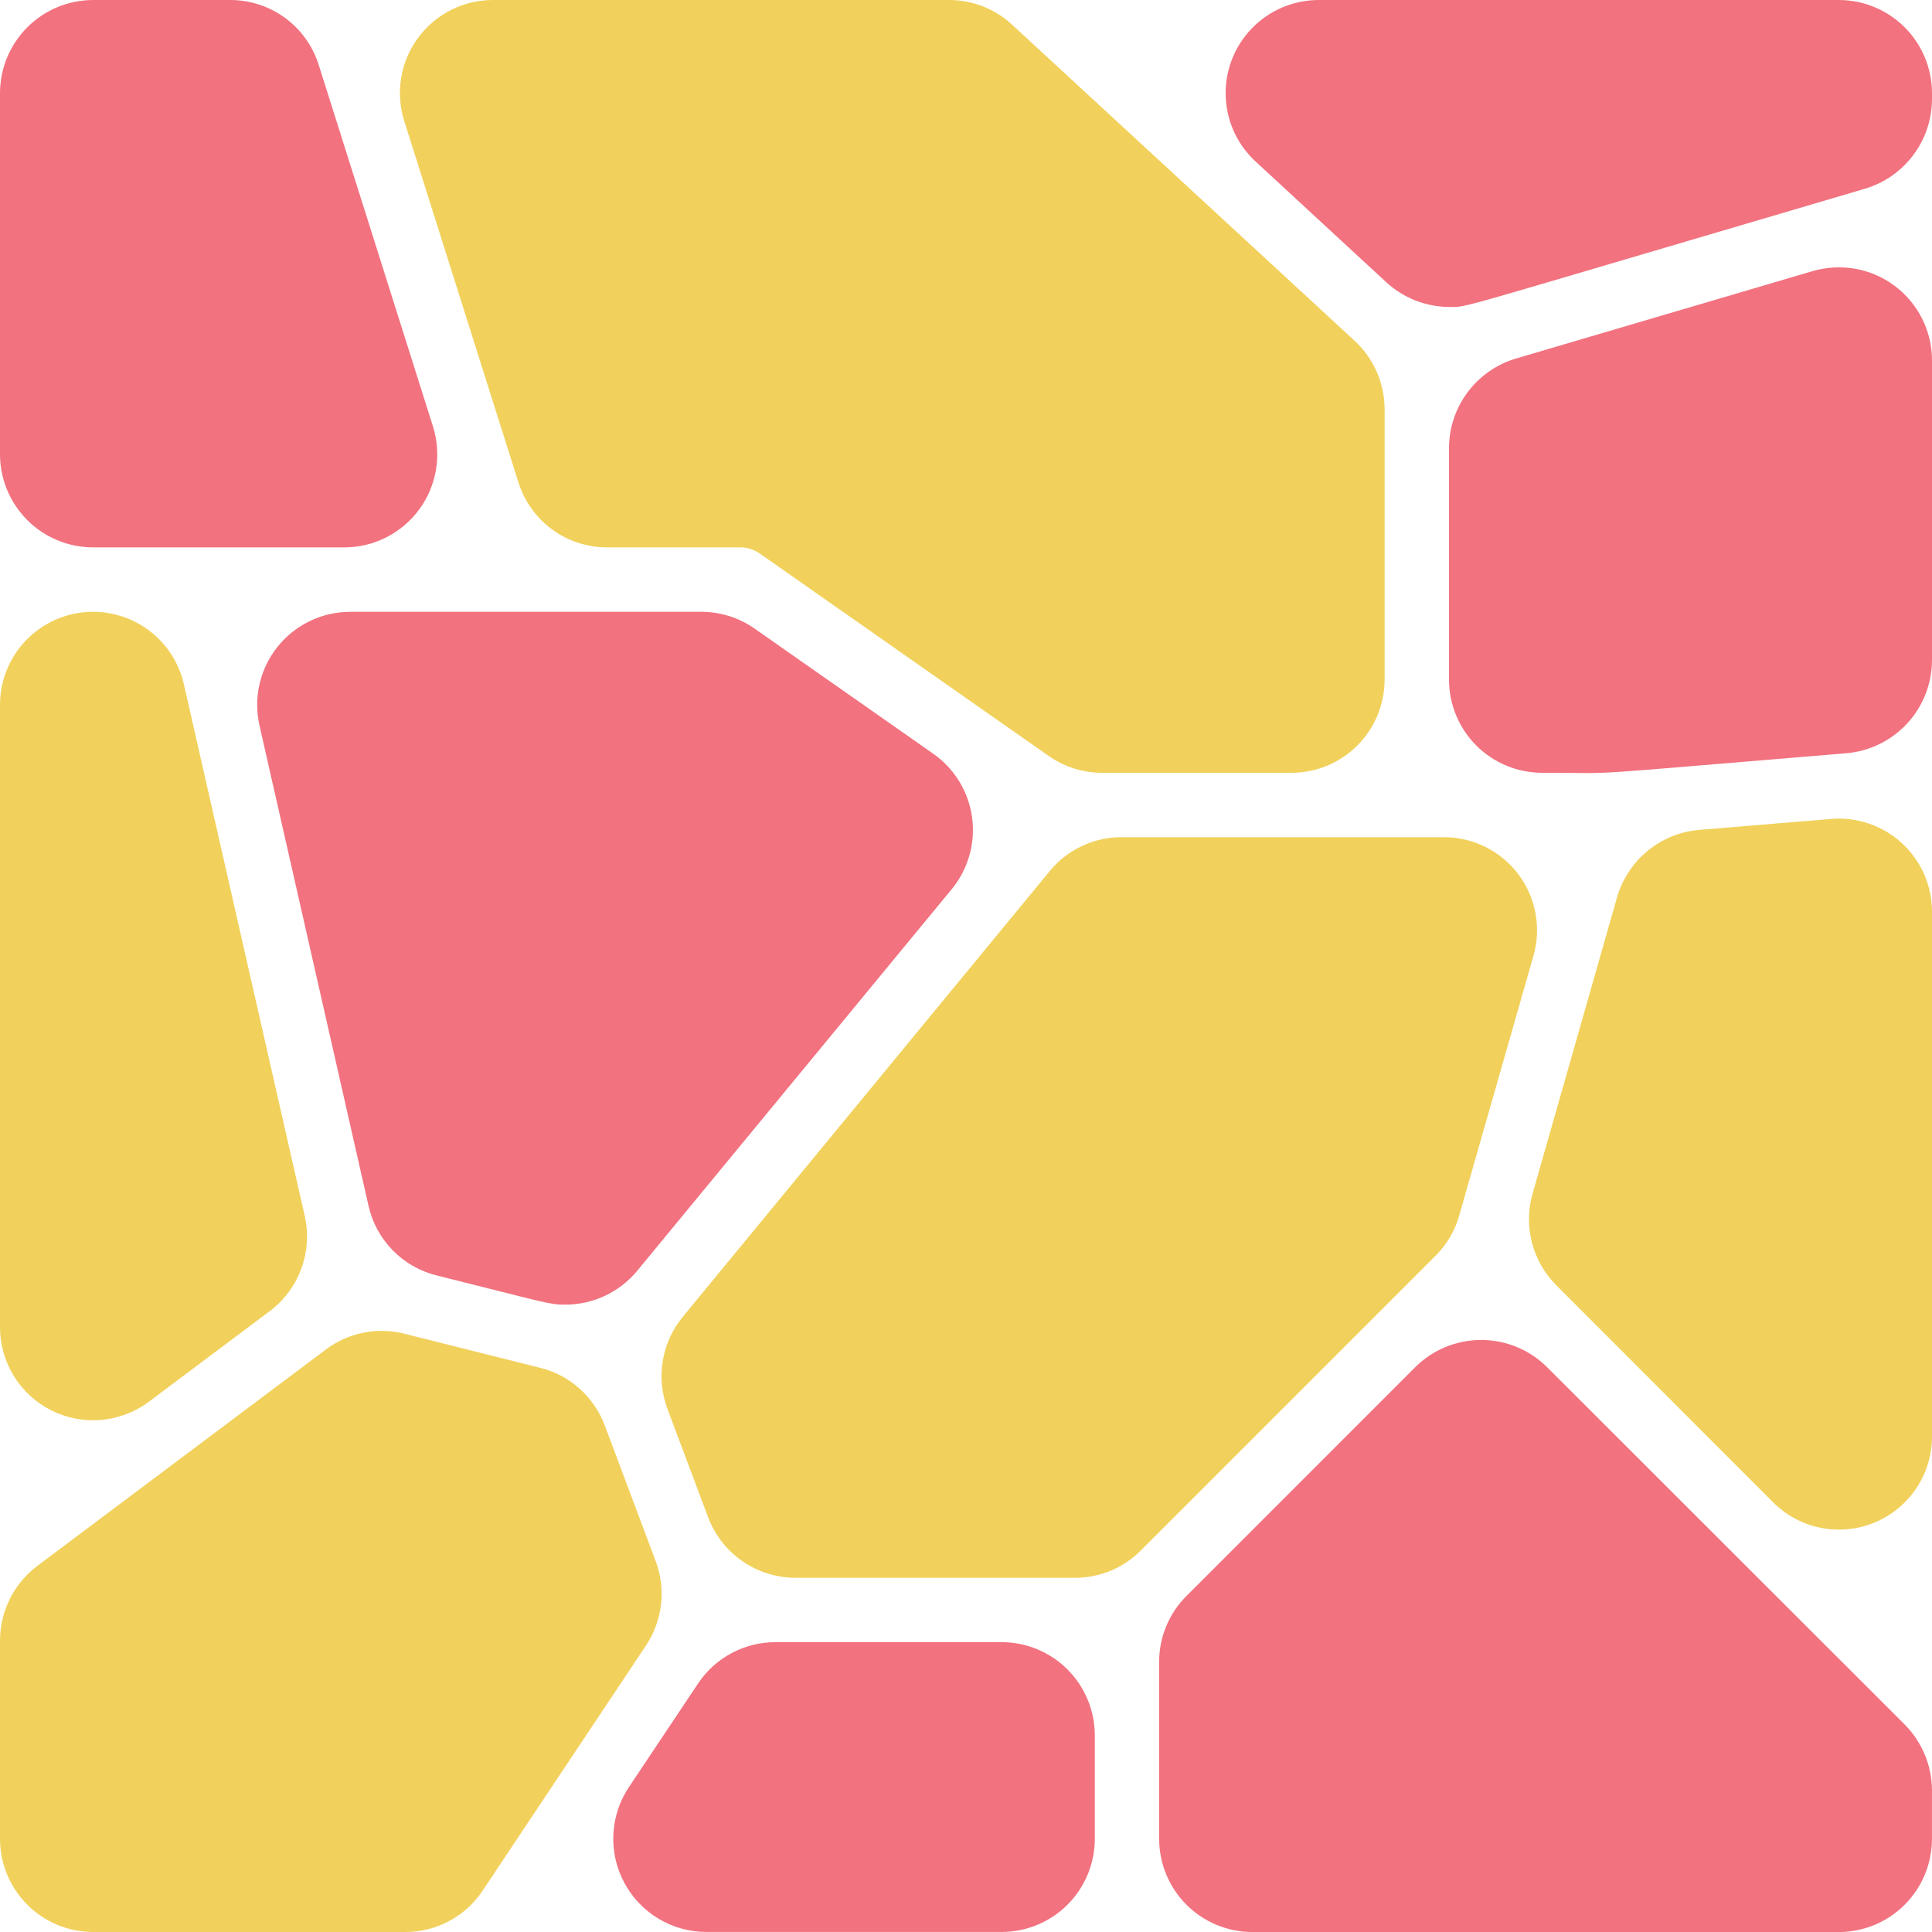 <svg width="52" height="52" viewBox="0 0 52 52" fill="none" xmlns="http://www.w3.org/2000/svg">
<g clip-path="url(#clip0_9_46342)">
<path d="M34.761 20.8H29.663C29.149 20.8 28.647 20.642 28.226 20.347L20.433 14.887C20.285 14.787 20.111 14.734 19.933 14.733H16.341C15.808 14.735 15.289 14.565 14.859 14.25C14.43 13.935 14.112 13.49 13.953 12.982L10.881 3.26C10.762 2.885 10.733 2.487 10.797 2.098C10.86 1.71 11.015 1.341 11.248 1.024C11.48 0.706 11.785 0.448 12.136 0.27C12.487 0.092 12.876 -0 13.27 2.01865e-06H25.542C26.172 -0.001 26.779 0.237 27.241 0.665L36.46 9.172C36.714 9.407 36.917 9.692 37.056 10.009C37.194 10.325 37.266 10.668 37.267 11.014V18.294C37.266 18.958 37.002 19.595 36.532 20.065C36.063 20.535 35.426 20.799 34.761 20.8Z" fill="#F1D15B"/>
<path d="M39.018 8.262C38.386 8.262 37.778 8.025 37.313 7.598L33.792 4.345C33.422 4.003 33.164 3.558 33.052 3.067C32.939 2.576 32.977 2.062 33.161 1.593C33.344 1.124 33.665 0.721 34.081 0.437C34.497 0.153 34.989 0.001 35.492 0L49.494 0C50.158 0.001 50.795 0.265 51.265 0.735C51.735 1.204 51.999 1.841 52 2.506V2.674C51.997 3.214 51.821 3.74 51.497 4.173C51.173 4.605 50.719 4.923 50.201 5.078C38.856 8.415 39.532 8.262 39.018 8.262Z" fill="#F2727F"/>
<path d="M41.505 20.8C40.841 20.799 40.204 20.535 39.735 20.066C39.265 19.596 39.001 18.959 39 18.295V12.055C39.002 11.514 39.178 10.989 39.502 10.556C39.825 10.123 40.28 9.806 40.797 9.651L48.787 7.297C49.161 7.187 49.556 7.166 49.94 7.235C50.324 7.304 50.686 7.462 50.998 7.696C51.31 7.93 51.563 8.234 51.737 8.583C51.911 8.932 52.001 9.317 52 9.707V17.776C51.997 18.404 51.759 19.008 51.334 19.47C50.908 19.932 50.326 20.218 49.701 20.273C42.018 20.906 43.829 20.8 41.505 20.8Z" fill="#F2727F"/>
<path d="M47.722 40.434L41.885 34.59C41.57 34.274 41.345 33.88 41.233 33.447C41.121 33.015 41.126 32.561 41.248 32.132L43.524 24.147C43.666 23.658 43.952 23.224 44.345 22.901C44.737 22.578 45.219 22.382 45.726 22.337L49.287 22.042C49.632 22.013 49.98 22.056 50.307 22.169C50.635 22.281 50.936 22.46 51.191 22.695C51.446 22.929 51.65 23.214 51.789 23.531C51.928 23.849 52 24.191 52 24.538V38.664C52.001 39.16 51.854 39.645 51.578 40.057C51.303 40.469 50.911 40.79 50.453 40.98C49.995 41.169 49.491 41.219 49.005 41.121C48.519 41.024 48.073 40.785 47.722 40.434Z" fill="#F1D15B"/>
<path d="M9.264 14.733H2.504C1.84 14.732 1.203 14.468 0.734 13.998C0.265 13.528 0.001 12.892 0 12.228L0 2.506C0.001 1.841 0.265 1.204 0.735 0.735C1.204 0.265 1.841 0.001 2.506 7.00604e-06H6.192C6.725 -0.001 7.244 0.168 7.674 0.483C8.104 0.798 8.421 1.243 8.58 1.752L11.652 11.473C11.771 11.848 11.8 12.246 11.736 12.635C11.672 13.024 11.518 13.392 11.285 13.709C11.053 14.027 10.748 14.285 10.397 14.463C10.046 14.641 9.658 14.734 9.264 14.733Z" fill="#F2727F"/>
<path d="M0 35.722V18.972C3.9717e-05 18.356 0.227 17.762 0.638 17.302C1.048 16.843 1.614 16.551 2.226 16.482C2.838 16.414 3.454 16.573 3.957 16.93C4.459 17.287 4.812 17.816 4.949 18.417L8.202 32.727C8.309 33.199 8.276 33.691 8.11 34.146C7.943 34.6 7.649 34.996 7.263 35.287L4.008 37.727C3.636 38.005 3.193 38.175 2.73 38.217C2.267 38.258 1.801 38.17 1.385 37.962C0.969 37.754 0.619 37.434 0.375 37.039C0.13 36.643 0 36.187 0 35.722Z" fill="#F1D15B"/>
<path d="M10.91 52H2.503C1.839 51.999 1.203 51.734 0.734 51.265C0.265 50.795 0.001 50.159 0 49.495L0 44.153C0.001 43.764 0.092 43.381 0.266 43.034C0.439 42.686 0.691 42.383 1.001 42.149L8.77 36.323C9.068 36.098 9.412 35.943 9.778 35.87C10.143 35.796 10.521 35.805 10.883 35.897L14.543 36.816C14.936 36.914 15.299 37.107 15.601 37.377C15.903 37.647 16.135 37.986 16.277 38.365L17.648 42.018C17.787 42.39 17.837 42.789 17.791 43.184C17.746 43.578 17.608 43.956 17.388 44.287L12.992 50.884C12.764 51.228 12.455 51.509 12.091 51.704C11.728 51.899 11.322 52.001 10.91 52Z" fill="#F1D15B"/>
<path d="M26.961 51.999H19.011C18.557 51.999 18.113 51.875 17.724 51.642C17.335 51.409 17.017 51.075 16.803 50.675C16.589 50.276 16.487 49.825 16.509 49.372C16.53 48.92 16.674 48.481 16.925 48.104L18.787 45.314C19.015 44.971 19.325 44.689 19.689 44.495C20.052 44.3 20.458 44.199 20.87 44.199H26.961C27.626 44.2 28.263 44.464 28.732 44.934C29.202 45.404 29.466 46.041 29.467 46.705V49.494C29.466 50.158 29.202 50.795 28.732 51.265C28.263 51.734 27.626 51.998 26.961 51.999Z" fill="#F2727F"/>
<path d="M49.494 52.001H33.705C33.041 52 32.404 51.736 31.934 51.266C31.464 50.796 31.2 50.159 31.199 49.495V44.728C31.198 44.399 31.263 44.073 31.389 43.769C31.515 43.465 31.7 43.189 31.933 42.957L38.094 36.795C38.565 36.327 39.202 36.065 39.866 36.065C40.53 36.065 41.166 36.327 41.637 36.795L51.264 46.415C51.733 46.886 51.997 47.523 51.999 48.187V49.492C51.999 50.156 51.736 50.794 51.266 51.265C50.796 51.735 50.159 52 49.494 52.001Z" fill="#F2727F"/>
<path d="M15.212 35.115C14.771 35.115 14.703 35.064 11.758 34.33C11.307 34.219 10.896 33.985 10.571 33.654C10.246 33.322 10.021 32.907 9.919 32.454L6.984 19.527C6.901 19.16 6.901 18.779 6.985 18.413C7.069 18.046 7.235 17.703 7.469 17.409C7.704 17.115 8.002 16.878 8.341 16.715C8.68 16.552 9.051 16.467 9.427 16.467H18.874C19.388 16.466 19.89 16.625 20.312 16.92L25.119 20.287C25.402 20.485 25.641 20.74 25.821 21.035C26 21.33 26.117 21.659 26.164 22.001C26.21 22.343 26.186 22.692 26.091 23.024C25.997 23.356 25.835 23.666 25.616 23.932L17.151 34.203C16.915 34.489 16.619 34.718 16.284 34.876C15.948 35.033 15.582 35.115 15.212 35.115Z" fill="#F2727F"/>
<path d="M28.935 42.467H21.407C20.897 42.465 20.4 42.309 19.981 42.019C19.562 41.729 19.242 41.319 19.061 40.842L17.964 37.92C17.81 37.508 17.767 37.063 17.838 36.629C17.91 36.195 18.095 35.787 18.373 35.447L28.253 23.446C28.488 23.16 28.784 22.93 29.118 22.772C29.453 22.614 29.819 22.532 30.189 22.533H38.864C39.252 22.533 39.634 22.623 39.982 22.796C40.329 22.969 40.631 23.22 40.865 23.529C41.098 23.839 41.257 24.199 41.328 24.58C41.399 24.961 41.38 25.354 41.273 25.727L39.274 32.72C39.157 33.128 38.938 33.5 38.638 33.8L30.707 41.73C30.475 41.964 30.199 42.149 29.895 42.276C29.591 42.402 29.265 42.467 28.935 42.467Z" fill="#F1D15B"/>
</g>
<defs>
<clipPath id="clip0_9_46342">
<rect width="52" height="52" fill="white"/>
</clipPath>
</defs>
</svg>
